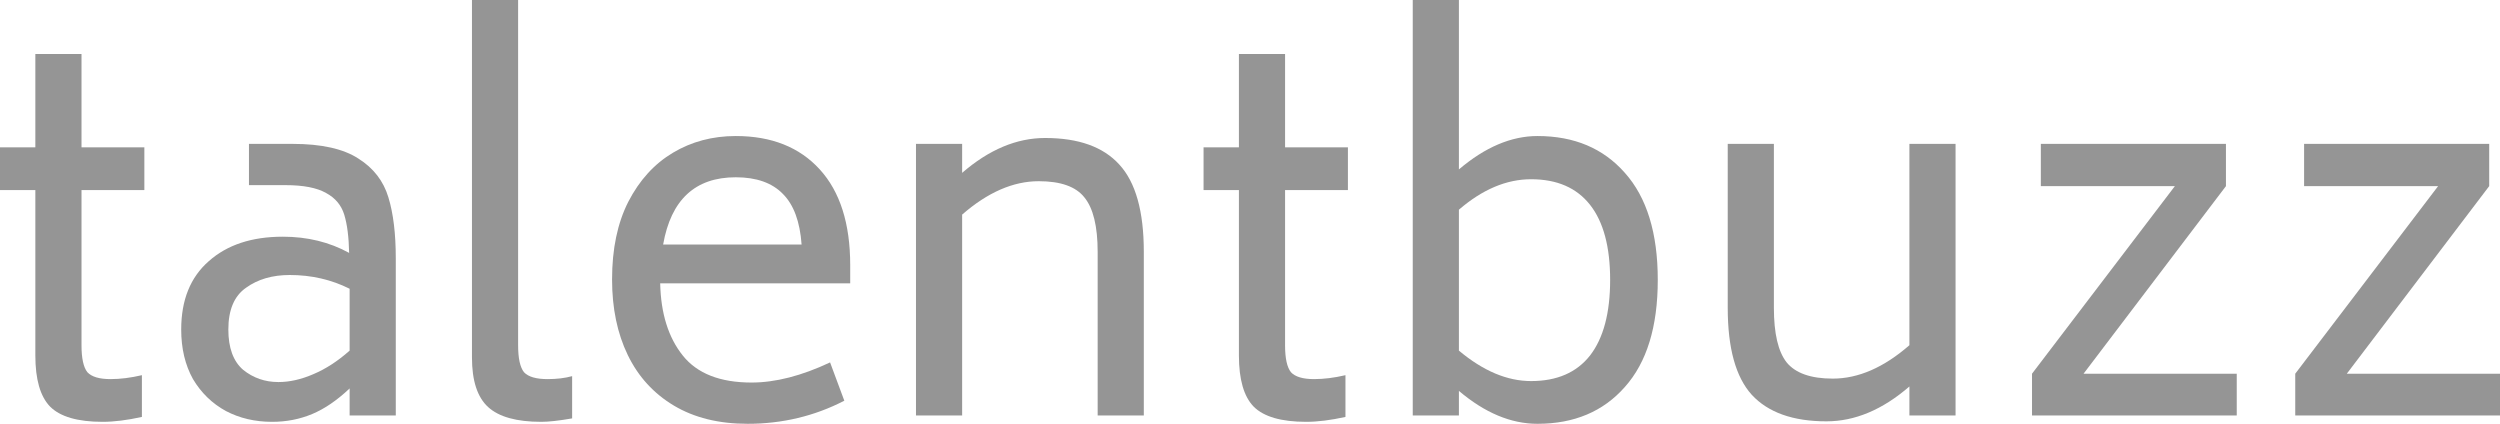<svg xmlns="http://www.w3.org/2000/svg" width="1345" height="228" fill="none" viewBox="0 0 1345 228"><path fill="#2C2C2C" fill-opacity=".5" d="M43.851 102.243V185.729C43.851 192.774 44.908 197.618 47.021 200.26C49.311 202.725 53.45 203.958 59.437 203.958C64.721 203.958 70.356 203.254 76.344 201.845V224.301C68.419 226.063 61.374 226.943 55.211 226.943C41.826 226.943 32.404 224.213 26.945 218.753C21.662 213.293 19.02 204.134 19.02 191.277V102.243H0V79.258H19.02V29.061H43.851V79.258H77.665V102.243H43.851Z"/><path fill="#2C2C2C" fill-opacity=".5" d="M157.455 77.409C172.953 77.409 184.752 80.051 192.853 85.335C200.954 90.443 206.326 97.4 208.967 106.206C211.609 114.837 212.93 125.757 212.93 138.966V223.509H188.098V208.978C181.406 215.319 174.714 219.898 168.022 222.716C161.329 225.534 154.109 226.943 146.36 226.943C137.202 226.943 128.925 225.006 121.528 221.131C114.132 217.08 108.232 211.356 103.829 203.958C99.603 196.385 97.489 187.49 97.489 177.275C97.489 161.423 102.42 149.182 112.283 140.552C122.145 131.745 135.441 127.342 152.172 127.342C165.38 127.342 177.267 130.248 187.834 136.06C187.658 127.43 186.777 120.561 185.192 115.453C183.607 110.345 180.349 106.47 175.418 103.829C170.487 101.01 163.179 99.601 153.492 99.601H133.944V77.409H157.455ZM149.794 205.543C155.782 205.543 162.034 204.134 168.55 201.316C175.242 198.498 181.758 194.271 188.098 188.635V155.346C178.236 150.415 167.493 147.949 155.87 147.949C146.536 147.949 138.699 150.239 132.359 154.818C126.019 159.221 122.849 166.707 122.849 177.275C122.849 187.138 125.491 194.359 130.774 198.939C136.234 203.342 142.574 205.543 149.794 205.543Z"/><path fill="#2C2C2C" fill-opacity=".5" d="M291.164 226.943C277.956 226.943 268.446 224.301 262.634 219.017C256.822 213.733 253.917 204.839 253.917 192.334V0H278.748V185.729C278.748 192.774 279.805 197.618 281.918 200.26C284.208 202.725 288.434 203.958 294.598 203.958C299.529 203.958 303.932 203.43 307.806 202.373V225.094C300.762 226.327 295.214 226.943 291.164 226.943Z"/><path fill="#2C2C2C" fill-opacity=".5" d="M355.181 152.44C355.533 168.644 359.583 181.59 367.332 191.277C375.081 200.964 387.409 205.808 404.315 205.808C417.171 205.808 431.26 202.197 446.582 194.976L454.243 215.583C438.217 223.861 420.87 228 402.202 228C386.704 228 373.496 224.742 362.577 218.225C351.658 211.708 343.381 202.637 337.746 191.013C332.11 179.388 329.292 165.826 329.292 150.327C329.292 133.947 332.198 120.032 338.01 108.584C343.998 96.959 352.011 88.153 362.049 82.165C372.087 76.176 383.358 73.182 395.862 73.182C415.058 73.182 430.116 79.17 441.034 91.147C451.953 103.124 457.413 120.297 457.413 142.665V152.44H355.181ZM395.862 95.374C374.024 95.374 360.992 107.439 356.766 131.569H431.26C430.38 119.24 427.034 110.169 421.222 104.357C415.41 98.368 406.957 95.374 395.862 95.374Z"/><path fill="#2C2C2C" fill-opacity=".5" d="M562.276 74.239C580.239 74.239 593.536 78.994 602.165 88.505C610.97 98.016 615.373 113.692 615.373 135.532V223.509H590.542V135.532C590.542 121.794 588.164 112.019 583.409 106.206C578.83 100.394 570.641 97.488 558.842 97.488C545.105 97.488 531.369 103.476 517.632 115.453V223.509H492.8V77.409H517.632V92.996C532.073 80.491 546.954 74.239 562.276 74.239Z"/><path fill="#2C2C2C" fill-opacity=".5" d="M691.366 102.243V185.729C691.366 192.774 692.423 197.618 694.536 200.26C696.826 202.725 700.964 203.958 706.952 203.958C712.235 203.958 717.871 203.254 723.859 201.845V224.301C715.934 226.063 708.889 226.943 702.725 226.943C689.341 226.943 679.919 224.213 674.46 218.753C669.176 213.293 666.535 204.134 666.535 191.277V102.243H647.515V79.258H666.535V29.061H691.366V79.258H725.179V102.243H691.366Z"/><path fill="#2C2C2C" fill-opacity=".5" d="M827.159 73.182C846.884 73.182 862.558 79.787 874.181 92.996C885.98 106.206 891.88 125.404 891.88 150.591C891.88 175.778 885.98 194.976 874.181 208.185C862.558 221.395 846.884 228 827.159 228C812.894 228 798.806 222.1 784.893 210.299V223.509H760.062V0H784.893V91.147C798.982 79.17 813.071 73.182 827.159 73.182ZM823.725 205.015C837.638 205.015 848.205 200.436 855.425 191.277C862.646 181.942 866.256 168.38 866.256 150.591C866.256 132.802 862.646 119.328 855.425 110.169C848.205 101.01 837.638 96.431 823.725 96.431C810.517 96.431 797.573 101.891 784.893 112.811V188.635C797.925 199.555 810.869 205.015 823.725 205.015Z"/><path fill="#2C2C2C" fill-opacity=".5" d="M1052.09 77.409V223.509H1027.26V207.921C1012.82 220.426 997.938 226.679 982.617 226.679C964.654 226.679 951.269 221.924 942.464 212.413C933.834 202.902 929.519 187.314 929.519 165.65V77.409H954.351V165.65C954.351 179.388 956.64 189.163 961.219 194.976C965.974 200.788 974.251 203.694 986.051 203.694C999.787 203.694 1013.52 197.706 1027.26 185.729V77.409H1052.09Z"/><path fill="#2C2C2C" fill-opacity=".5" d="M1203.37 201.052V223.509H1093.22V201.052L1170.09 100.13H1097.97V77.409H1197.56V100.13L1120.95 201.052H1203.37Z"/><path fill="#2C2C2C" fill-opacity=".5" d="M1345 201.052V223.509H1234.84V201.052L1311.71 100.13H1239.6V77.409H1339.19V100.13L1262.58 201.052H1345Z"/></svg>